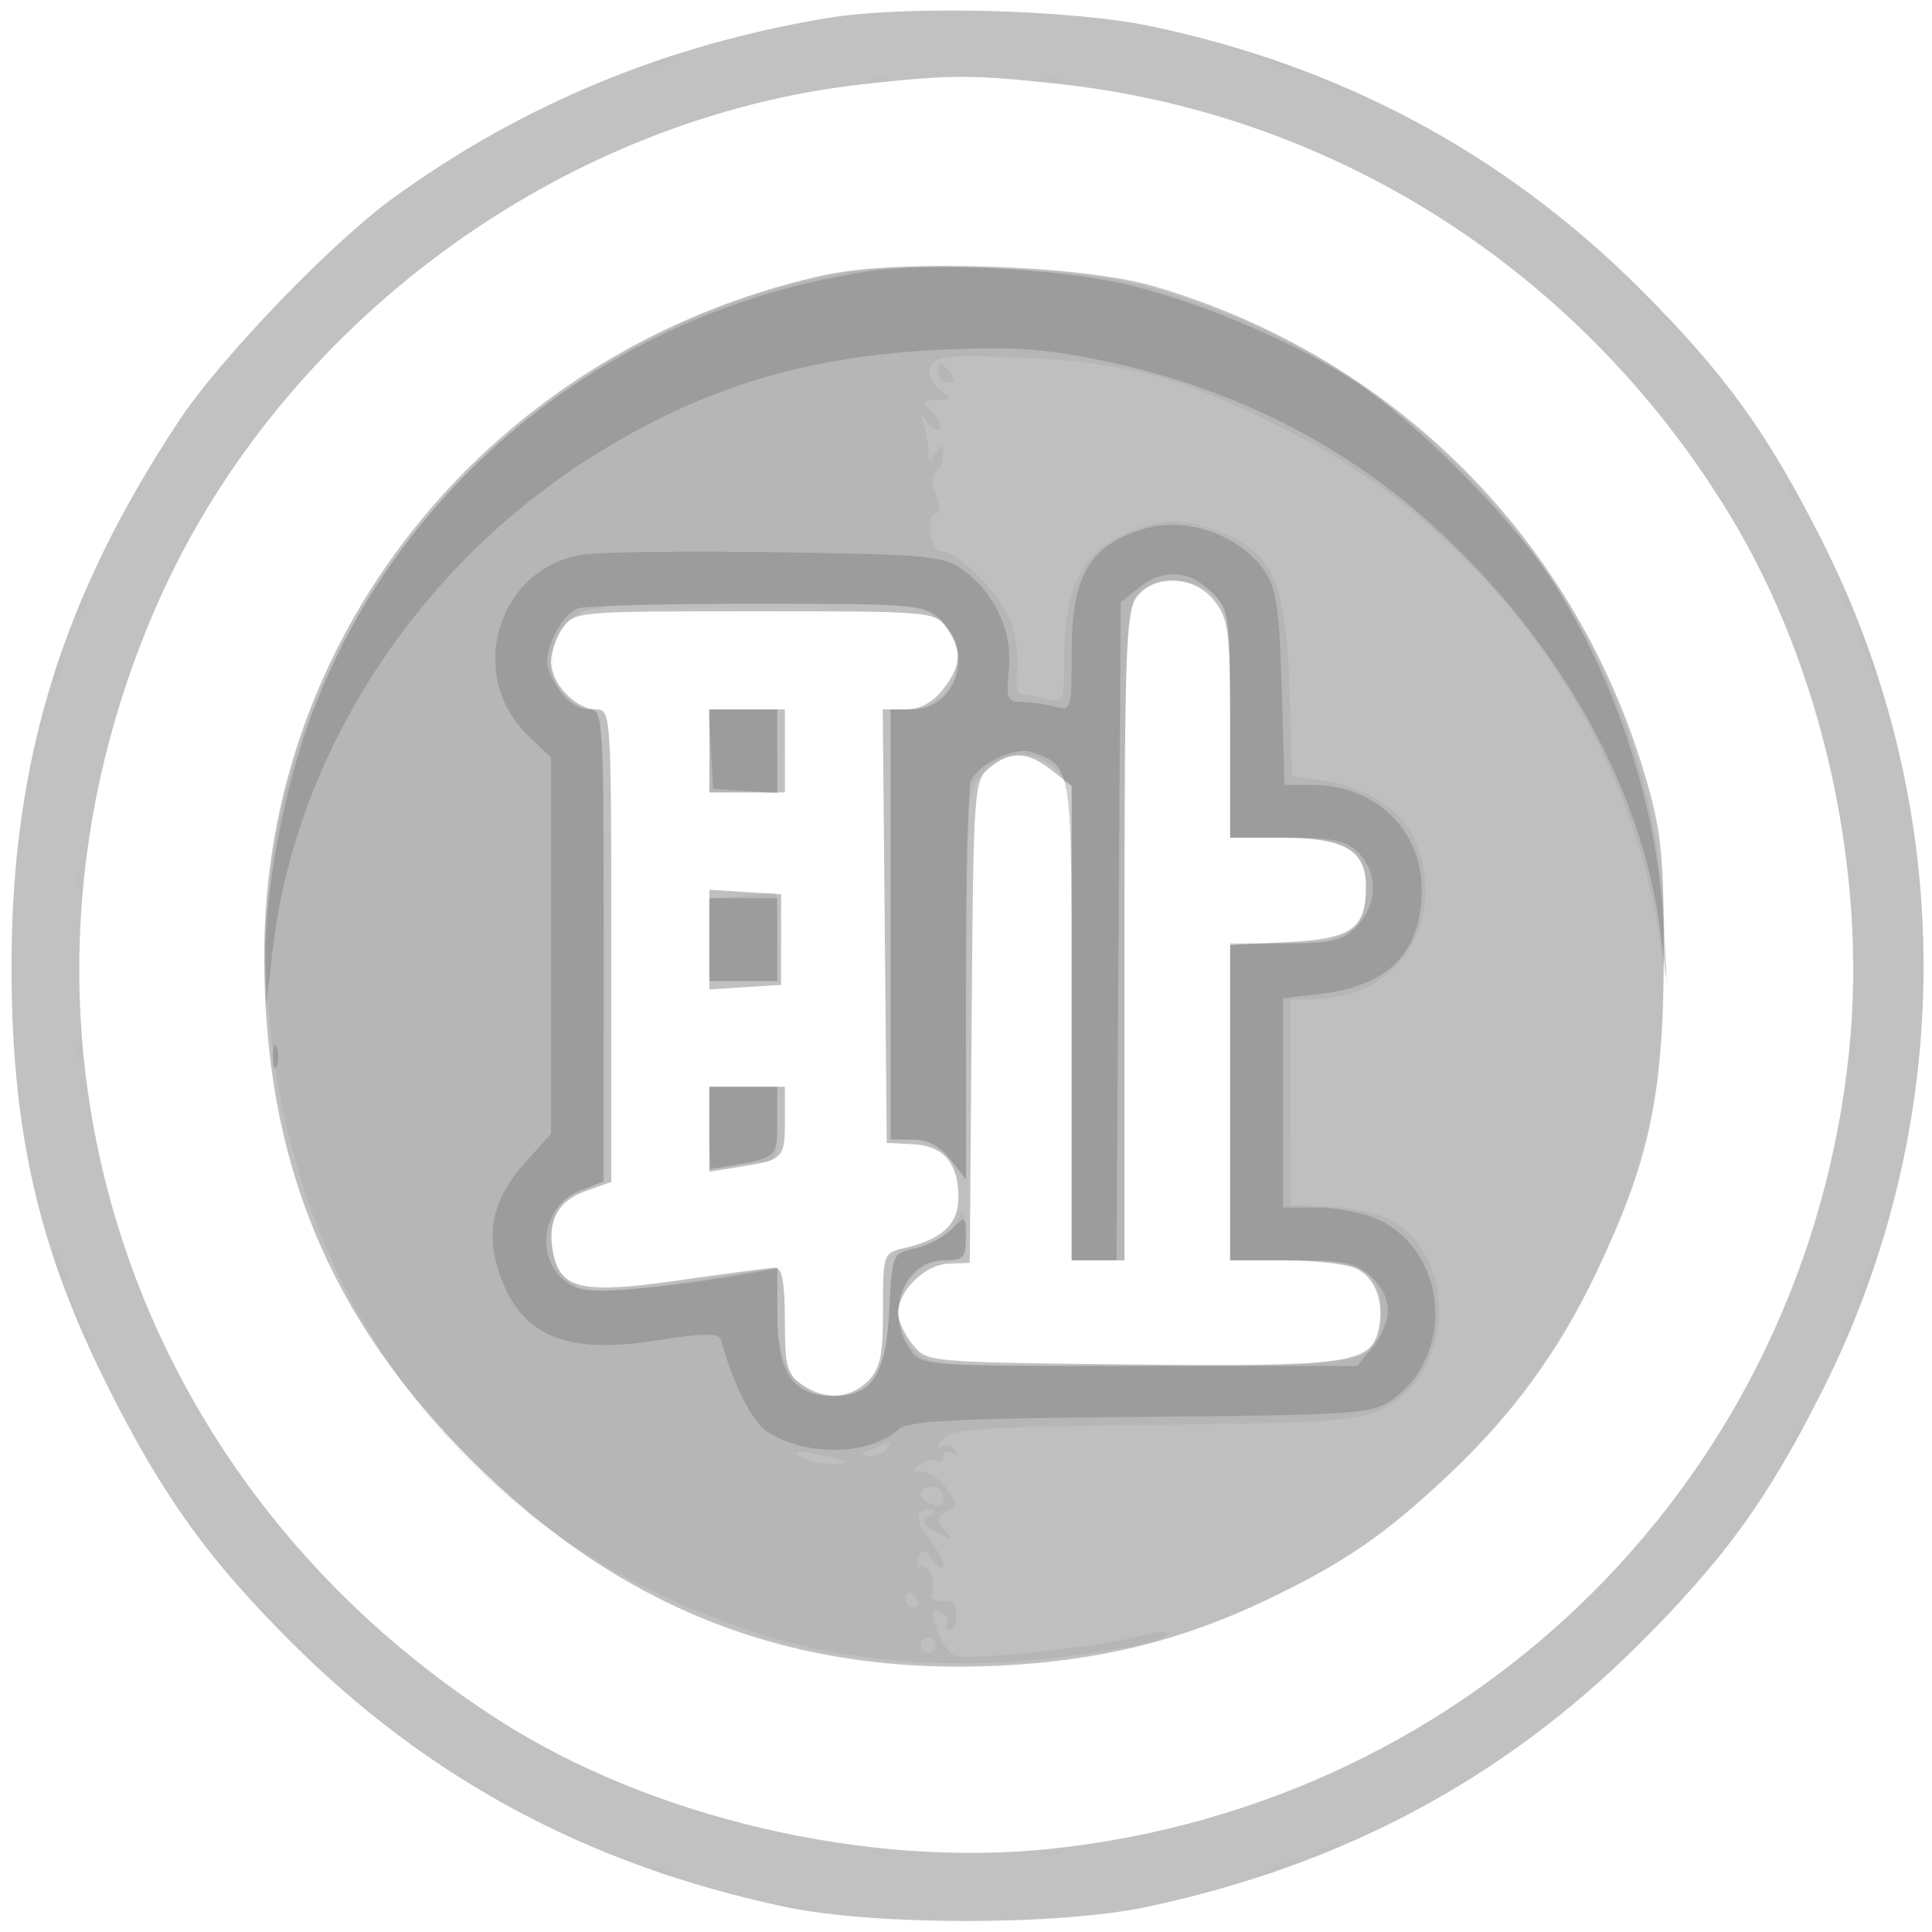 <svg xmlns="http://www.w3.org/2000/svg" width="256" height="256" viewBox="0 0 256 256" version="1.1">
	<path fill-opacity="0.243" d="M 109.500 2.408 C 88.086 5.999, 69.112 13.886, 52 26.308 C 44.024 32.098, 29.234 47.462, 23.867 55.533 C 8.231 79.044, 1.526 100.794, 1.526 128 C 1.526 150.159, 5.151 165.744, 14.667 184.500 C 21.774 198.508, 27.665 206.665, 38.500 217.500 C 56.759 235.759, 77.923 247.122, 104 252.666 C 115.763 255.167, 140.237 255.167, 152 252.666 C 177.782 247.184, 199.129 235.805, 217.030 218 C 228.480 206.611, 234.148 198.796, 241.436 184.344 C 259.363 148.794, 259.363 107.206, 241.436 71.656 C 234.148 57.204, 228.480 49.389, 217.030 38 C 199.241 20.307, 177.648 8.753, 152.500 3.472 C 141.847 1.235, 119.751 0.688, 109.500 2.408 M 114.500 11.142 C 74.379 15.555, 37.210 42.887, 20.859 80 C -3.096 134.370, 15.548 195.439, 66 227.862 C 86.246 240.873, 114.834 247.552, 139.250 244.975 C 195.714 239.015, 239.423 195.222, 245.046 138.976 C 247.424 115.193, 241.436 88.402, 229.252 68.312 C 209.705 36.080, 177.036 15.094, 140.211 11.112 C 128.739 9.872, 126.012 9.875, 114.500 11.142 M 109 36.494 C 65.519 46.210, 34.974 83.451, 35.008 126.708 C 35.028 153.825, 43.565 174.565, 62.500 193.500 C 82.282 213.282, 104.860 222.057, 132.500 220.707 C 145.697 220.062, 156.541 217.394, 167.759 212.031 C 178.003 207.135, 183.303 203.519, 191.561 195.794 C 200.359 187.564, 206.499 179.193, 211.581 168.500 C 218.554 153.827, 220.400 145.192, 220.454 127 C 220.493 113.718, 220.171 110.355, 218.199 103.500 C 209.027 71.619, 184.697 47.209, 152.826 37.912 C 143.186 35.100, 118.774 34.310, 109 36.494 M 150.557 79.223 C 149.207 81.150, 149 87.124, 149 124.223 L 149 167 145.500 167 L 142 167 142 135.573 L 142 104.145 139.365 102.073 C 136.146 99.541, 133.884 99.452, 131.107 101.750 C 129.044 103.457, 128.986 104.292, 128.746 135.413 L 128.500 167.326 125.631 167.451 C 122.517 167.587, 119 171.061, 119 174 C 119 174.978, 119.860 176.841, 120.910 178.139 C 122.820 180.499, 122.827 180.500, 149.588 180.798 C 178.332 181.117, 181.538 180.688, 182.621 176.373 C 183.564 172.618, 182.189 169.023, 179.407 167.965 C 178.012 167.434, 173.749 167, 169.935 167 L 163 167 163 146.109 L 163 125.219 170.598 124.835 C 179.152 124.403, 181 123.076, 181 117.366 C 181 112.647, 178.097 111, 169.777 111 L 163 111 163 96.635 C 163 83.616, 162.806 82.023, 160.927 79.635 C 158.213 76.184, 152.835 75.970, 150.557 79.223 M 74.557 83.223 C 73.701 84.445, 73 86.470, 73 87.723 C 73 90.535, 76.312 94, 79 94 C 80.957 94, 81 94.667, 81 125.299 L 81 156.598 77.503 157.863 C 73.698 159.239, 72.322 162.161, 73.419 166.534 C 74.511 170.885, 77.527 171.440, 90.172 169.618 C 96.403 168.720, 102.063 167.989, 102.750 167.993 C 103.629 167.998, 104 170.059, 104 174.943 C 104 180.985, 104.289 182.089, 106.223 183.443 C 109.254 185.567, 112.602 185.398, 115 183 C 116.644 181.356, 117 179.667, 117 173.519 C 117 166.179, 117.052 166.026, 119.750 165.400 C 124.833 164.221, 127 162.208, 127 158.668 C 127 154.113, 125.027 151.818, 120.935 151.612 L 117.500 151.440 117.235 122.720 L 116.969 94 119.912 94 C 121.900 94, 123.527 93.145, 124.927 91.365 C 127.404 88.217, 127.532 86.204, 125.443 83.223 C 123.909 81.031, 123.550 81, 100 81 C 76.450 81, 76.091 81.031, 74.557 83.223 M 94 99.500 L 94 105 99 105 L 104 105 104 99.500 L 104 94 99 94 L 94 94 94 99.500 M 94 124.500 L 94 131.110 98.750 130.805 L 103.500 130.500 103.500 124.500 L 103.500 118.500 98.750 118.195 L 94 117.890 94 124.500 M 94 149.628 L 94 155.256 98.155 154.591 C 103.820 153.685, 104 153.496, 104 148.441 L 104 144 99 144 L 94 144 94 149.628" stroke="none" fill="black" fill-rule="evenodd"/>
	<path fill-opacity="0.011" d="M 87 8 C 86.175 8.533, 85.950 8.969, 86.500 8.969 C 87.050 8.969, 88.175 8.533, 89 8 C 89.825 7.467, 90.050 7.031, 89.500 7.031 C 88.950 7.031, 87.825 7.467, 87 8 M 167 7.831 C 167.825 8.341, 169.625 9.059, 171 9.427 C 172.737 9.892, 173.042 9.813, 172 9.169 C 171.175 8.659, 169.375 7.941, 168 7.573 C 166.263 7.108, 165.958 7.187, 167 7.831 M 115.813 10.683 C 116.534 10.972, 117.397 10.936, 117.729 10.604 C 118.061 10.272, 117.471 10.036, 116.417 10.079 C 115.252 10.127, 115.015 10.364, 115.813 10.683 M 138.813 10.683 C 139.534 10.972, 140.397 10.936, 140.729 10.604 C 141.061 10.272, 140.471 10.036, 139.417 10.079 C 138.252 10.127, 138.015 10.364, 138.813 10.683 M 175 11 C 175.825 11.533, 176.950 11.969, 177.500 11.969 C 178.050 11.969, 177.825 11.533, 177 11 C 176.175 10.467, 175.050 10.031, 174.500 10.031 C 173.950 10.031, 174.175 10.467, 175 11 M 37.966 38.750 L 32.500 44.500 38.250 39.034 C 43.592 33.956, 44.458 33, 43.716 33 C 43.560 33, 40.972 35.587, 37.966 38.750 M 217 38.500 C 219.987 41.525, 222.657 44, 222.932 44 C 223.207 44, 220.987 41.525, 218 38.500 C 215.013 35.475, 212.343 33, 212.068 33 C 211.793 33, 214.013 35.475, 217 38.500 M 115 35.652 C 94.069 38.829, 75.404 48.508, 60.946 63.682 C 48.790 76.439, 42.221 87.960, 37.709 104.435 C 34.600 115.785, 34.663 139.720, 37.832 151.354 C 42.446 168.292, 51.875 184.041, 64.439 195.794 C 72.782 203.599, 78.250 207.310, 88.450 212.089 C 101.489 218.200, 112.010 220.411, 128 220.401 C 154.049 220.384, 175.762 211.513, 193.572 193.609 C 210.141 176.954, 219.085 156.425, 220.632 131.500 C 221.709 114.140, 217.263 95.885, 208.208 80.500 C 201.841 69.680, 186.320 54.159, 175.500 47.792 C 166.689 42.607, 153.050 37.685, 143 36.064 C 136.845 35.071, 120.419 34.829, 115 35.652 M 237 64.941 C 237 65.459, 237.445 66.157, 237.989 66.493 C 238.555 66.843, 238.723 66.442, 238.382 65.552 C 237.717 63.820, 237 63.503, 237 64.941 M 150.655 78.829 C 149.169 80.471, 149 85.061, 149 123.829 L 149 167 145.500 167 L 142 167 142 135.500 C 142 105.333, 141.915 103.915, 140 102 C 137.478 99.478, 133.907 99.445, 130.861 101.914 L 128.500 103.827 128.326 132.164 C 128.230 147.749, 128.117 161.963, 128.076 163.750 C 128.016 166.333, 127.580 167, 125.955 167 C 123.294 167, 119 171.322, 119 174 C 119 175.150, 120.125 177.216, 121.499 178.590 L 123.998 181.089 152.081 180.795 C 178.541 180.517, 180.246 180.388, 181.582 178.559 C 183.605 175.790, 183.334 171.334, 181 169 C 179.333 167.333, 177.667 167, 171 167 L 163 167 163 146 L 163 125 169.777 125 C 178.459 125, 181 123.415, 181 118 C 181 112.585, 178.459 111, 169.777 111 L 163 111 163 96.934 C 163 79.636, 162.013 77.048, 155.405 77.015 C 153.660 77.007, 151.588 77.798, 150.655 78.829 M 10.624 79.539 C 9.659 82.053, 9.943 82.702, 11.122 80.675 C 11.706 79.671, 11.973 78.639, 11.715 78.382 C 11.458 78.124, 10.966 78.645, 10.624 79.539 M 244.031 78.500 C 244.031 79.050, 244.467 80.175, 245 81 C 245.533 81.825, 245.969 82.050, 245.969 81.500 C 245.969 80.950, 245.533 79.825, 245 79 C 244.467 78.175, 244.031 77.950, 244.031 78.500 M 77.741 80.880 C 75.072 81.699, 73 84.441, 73 87.155 C 73 90.455, 76.107 94, 79 94 C 80.958 94, 81 94.667, 81 125.421 L 81 156.841 77.992 157.502 C 72.873 158.626, 71.078 165.950, 75.041 169.537 C 76.937 171.253, 77.773 171.298, 86.791 170.171 C 92.131 169.504, 98.188 168.684, 100.250 168.348 L 104 167.738 104 174.812 C 104 180.989, 104.282 182.084, 106.223 183.443 C 109.254 185.567, 112.602 185.398, 115 183 C 116.639 181.361, 117 179.667, 117 173.607 C 117 165.926, 117.530 165, 121.927 165 C 126.998 165, 129.021 155.370, 124.563 152.449 C 123.223 151.571, 121.086 150.998, 119.813 151.176 L 117.500 151.500 117.235 122.750 L 116.969 94 119.985 94 C 125.900 94, 128.994 87.611, 125.250 83.124 C 123.582 81.125, 122.455 81.014, 101.241 80.763 C 88.999 80.618, 78.424 80.671, 77.741 80.880 M 246.573 85 C 246.941 86.375, 247.659 88.175, 248.169 89 C 248.813 90.042, 248.892 89.737, 248.427 88 C 248.059 86.625, 247.341 84.825, 246.831 84 C 246.187 82.958, 246.108 83.263, 246.573 85 M 7.624 87.539 C 7.281 88.432, 7.029 89.689, 7.063 90.332 C 7.098 90.974, 7.558 90.422, 8.085 89.105 C 8.612 87.787, 8.864 86.531, 8.645 86.312 C 8.426 86.093, 7.966 86.645, 7.624 87.539 M 94 99.555 L 94 105.110 98.750 104.805 L 103.500 104.500 103.802 99.250 L 104.105 94 99.052 94 L 94 94 94 99.555 M 10.079 116.583 C 10.127 117.748, 10.364 117.985, 10.683 117.188 C 10.972 116.466, 10.936 115.603, 10.604 115.271 C 10.272 114.939, 10.036 115.529, 10.079 116.583 M 245.079 116.583 C 245.127 117.748, 245.364 117.985, 245.683 117.188 C 245.972 116.466, 245.936 115.603, 245.604 115.271 C 245.272 114.939, 245.036 115.529, 245.079 116.583 M 94 123.945 L 94 130 99.050 130 L 104.100 130 103.800 124.250 L 103.500 118.500 98.750 118.195 L 94 117.890 94 123.945 M 10.079 139.583 C 10.127 140.748, 10.364 140.985, 10.683 140.188 C 10.972 139.466, 10.936 138.603, 10.604 138.271 C 10.272 137.939, 10.036 138.529, 10.079 139.583 M 245.079 139.583 C 245.127 140.748, 245.364 140.985, 245.683 140.188 C 245.972 139.466, 245.936 138.603, 245.604 138.271 C 245.272 137.939, 245.036 138.529, 245.079 139.583 M 94 149.588 L 94 155.176 98.250 154.473 C 103.981 153.524, 104 153.504, 104 148.441 L 104 144 99 144 L 94 144 94 149.588 M 7.086 166 C 7.055 166.825, 7.467 168.175, 8 169 C 9.181 170.828, 9.181 169.249, 8 166.500 C 7.433 165.181, 7.122 165.011, 7.086 166 M 247.111 169.111 C 246.495 170.878, 246.166 172.499, 246.380 172.713 C 246.594 172.927, 247.273 171.656, 247.889 169.889 C 248.505 168.122, 248.834 166.501, 248.620 166.287 C 248.406 166.073, 247.727 167.344, 247.111 169.111 M 10.031 174.500 C 10.031 175.050, 10.467 176.175, 11 177 C 11.533 177.825, 11.969 178.050, 11.969 177.500 C 11.969 176.950, 11.533 175.825, 11 175 C 10.467 174.175, 10.031 173.950, 10.031 174.500 M 244.624 175.539 C 243.659 178.053, 243.943 178.702, 245.122 176.675 C 245.706 175.671, 245.973 174.639, 245.715 174.382 C 245.458 174.124, 244.966 174.645, 244.624 175.539 M 237.459 190.067 C 237.096 190.653, 237.014 191.348, 237.276 191.610 C 237.538 191.872, 238.019 191.392, 238.345 190.543 C 239.021 188.781, 238.445 188.471, 237.459 190.067 M 38 217.500 C 40.987 220.525, 43.657 223, 43.932 223 C 44.207 223, 41.987 220.525, 39 217.500 C 36.013 214.475, 33.343 212, 33.068 212 C 32.793 212, 35.013 214.475, 38 217.500 M 216.966 217.750 L 211.500 223.500 217.250 218.034 C 220.412 215.028, 223 212.440, 223 212.284 C 223 211.542, 222.044 212.408, 216.966 217.750 M 175 245 C 174.175 245.533, 173.950 245.969, 174.500 245.969 C 175.050 245.969, 176.175 245.533, 177 245 C 177.825 244.467, 178.050 244.031, 177.500 244.031 C 176.950 244.031, 175.825 244.467, 175 245 M 115.813 245.683 C 116.534 245.972, 117.397 245.936, 117.729 245.604 C 118.061 245.272, 117.471 245.036, 116.417 245.079 C 115.252 245.127, 115.015 245.364, 115.813 245.683 M 138.813 245.683 C 139.534 245.972, 140.397 245.936, 140.729 245.604 C 141.061 245.272, 140.471 245.036, 139.417 245.079 C 138.252 245.127, 138.015 245.364, 138.813 245.683 M 168.500 247.535 C 165.999 248.740, 165.916 248.878, 168 248.369 C 170.834 247.677, 174.018 246.053, 172.500 246.076 C 171.950 246.084, 170.150 246.740, 168.500 247.535 M 87 248 C 87.825 248.533, 88.950 248.969, 89.500 248.969 C 90.050 248.969, 89.825 248.533, 89 248 C 88.175 247.467, 87.050 247.031, 86.500 247.031 C 85.950 247.031, 86.175 247.467, 87 248" stroke="none" fill="black" fill-rule="evenodd"/>
	<path fill-opacity="0.047" d="M 112.167 36.055 C 66.491 44.215, 32.743 85.935, 35.365 131 C 37.580 169.077, 58.568 199.550, 92.063 213.324 C 104.439 218.413, 114.524 220.399, 128 220.399 C 138.496 220.399, 156.065 217.732, 154.681 216.348 C 154.418 216.084, 152.439 216.343, 150.284 216.923 C 145.155 218.305, 128.266 220.039, 126.510 219.365 C 125.756 219.076, 124.691 217.552, 124.143 215.979 C 123.330 213.648, 123.409 213.220, 124.567 213.664 C 125.349 213.964, 125.740 214.612, 125.435 215.105 C 125.131 215.597, 125.331 216, 125.879 216 C 126.427 216, 126.810 215.131, 126.730 214.069 C 126.650 213.007, 126.341 212.161, 126.042 212.188 C 124.127 212.361, 122.963 211.869, 123.444 211.090 C 124.238 209.806, 122.973 206.899, 121.907 207.558 C 121.421 207.858, 121.296 207.392, 121.630 206.523 C 122.168 205.121, 122.390 205.143, 123.586 206.721 C 124.329 207.699, 124.951 207.998, 124.968 207.385 C 124.986 206.772, 124.115 205.144, 123.033 203.769 C 121.109 201.323, 121.246 199.985, 123.417 200.015 C 124.012 200.024, 123.877 200.425, 123.115 200.908 C 122.023 201.600, 122.234 202.054, 124.115 203.056 C 126.249 204.194, 126.363 204.161, 125.195 202.744 C 124.108 201.427, 124.149 201.016, 125.438 200.294 C 126.837 199.512, 126.837 199.213, 125.437 197.214 C 124.584 195.996, 123.125 194.993, 122.193 194.985 C 120.776 194.972, 120.737 194.819, 121.952 194.051 C 122.751 193.545, 123.763 193.354, 124.202 193.625 C 124.641 193.896, 125 193.615, 125 193 C 125 192.385, 125.520 192.203, 126.155 192.595 C 126.876 193.041, 127.037 192.869, 126.585 192.138 C 126.187 191.494, 125.330 191.286, 124.681 191.676 C 123.954 192.112, 124.009 191.756, 124.823 190.751 C 125.976 189.329, 129.595 189.078, 152.823 188.809 C 176.780 188.532, 179.896 188.303, 183.385 186.572 C 192.789 181.905, 193.180 166.247, 184.011 161.506 C 182.530 160.740, 178.997 160.007, 176.159 159.878 L 171 159.643 171.006 146.071 L 171.011 132.500 174.991 132.351 C 185.557 131.955, 191.789 121.611, 187.560 111.490 C 185.852 107.401, 181.162 104.297, 175.385 103.430 L 171.205 102.804 170.851 91.152 C 170.433 77.342, 168.679 73.289, 161.961 70.601 C 156.656 68.478, 153.495 68.582, 148.406 71.045 C 143.197 73.567, 141 78.341, 141 87.137 C 141 92.971, 140.903 93.207, 138.750 92.630 C 137.512 92.299, 136.015 92.021, 135.423 92.014 C 134.803 92.006, 134.529 90.759, 134.776 89.075 C 135.012 87.467, 134.681 84.564, 134.041 82.625 C 132.864 79.057, 126.975 73, 124.683 73 C 123.997 73, 123.343 71.875, 123.229 70.500 C 123.116 69.125, 123.456 68, 123.986 68 C 124.598 68, 124.608 67.099, 124.013 65.535 C 123.422 63.980, 123.431 62.851, 124.038 62.476 C 124.567 62.149, 124.993 61.121, 124.985 60.191 C 124.971 58.734, 124.835 58.707, 124 60 C 123.162 61.297, 123.029 61.274, 123.015 59.832 C 123.007 58.914, 122.733 57.339, 122.406 56.332 C 121.923 54.845, 122.007 54.777, 122.851 55.971 C 123.423 56.780, 124.162 57.171, 124.493 56.840 C 124.824 56.509, 124.367 55.510, 123.476 54.619 C 121.984 53.127, 122.035 53, 124.120 53 C 126.269 53, 126.289 52.932, 124.529 51.645 C 123.385 50.808, 122.919 49.654, 123.312 48.630 C 123.867 47.184, 125.400 47.024, 135.224 47.389 C 148.894 47.896, 156.707 50.019, 170.500 56.972 C 197.160 70.412, 215.894 96.184, 219.994 125.061 C 220.858 131.146, 220.887 130.978, 220.514 122 C 219.571 99.261, 209.482 77.371, 192.343 60.880 C 180.722 49.697, 168.338 42.684, 151.863 37.957 C 143.397 35.528, 121.098 34.459, 112.167 36.055 M 124.333 49.333 C 124.333 50.067, 124.926 50.667, 125.651 50.667 C 126.635 50.667, 126.689 50.330, 125.862 49.333 C 125.253 48.600, 124.660 48, 124.544 48 C 124.428 48, 124.333 48.600, 124.333 49.333 M 150.655 78.829 C 149.169 80.471, 149 85.061, 149 123.829 L 149 167 145.500 167 L 142 167 142 135.500 C 142 105.333, 141.915 103.915, 140 102 C 137.122 99.122, 132.608 99.411, 130.073 102.635 C 128.099 105.144, 128 106.486, 128 130.770 L 128 156.270 125.927 153.635 C 124.532 151.860, 122.899 151, 120.927 151 L 118 151 118 122.500 L 118 94 120.500 94 C 126.598 94, 129.225 85.895, 124.365 82.073 C 121.883 80.120, 120.470 80, 100 80 C 79.530 80, 78.117 80.120, 75.635 82.073 C 71.340 85.451, 73.076 94, 78.057 94 C 79.940 94, 79.999 94.963, 79.978 125.250 L 79.957 156.500 76.728 158 C 74.026 159.256, 73.449 160.127, 73.184 163.348 C 72.770 168.387, 75.069 171.003, 79.905 170.992 C 83.096 170.986, 89.774 170.132, 99.750 168.456 L 103 167.909 103 173.820 C 103 181.277, 105.470 185, 110.418 185 C 115.586 185, 117.403 182.154, 117.847 173.364 C 118.207 166.228, 118.338 165.882, 120.862 165.375 C 124.001 164.745, 126.456 163.066, 127.259 161 C 127.580 160.175, 127.878 161.188, 127.921 163.250 C 127.992 166.604, 127.736 167, 125.500 167 C 119.800 167, 116.983 174.458, 121.039 178.811 C 123.042 180.961, 123.569 181, 150.816 181 C 182.462 181, 183 180.883, 183 174 C 183 168.413, 180.534 167, 170.777 167 L 163 167 163 146 L 163 125 169.777 125 C 178.459 125, 181 123.415, 181 118 C 181 112.585, 178.459 111, 169.777 111 L 163 111 163 96 C 163 82.333, 162.822 80.822, 161 79 C 158.446 76.446, 152.894 76.355, 150.655 78.829 M 94 99.500 L 94 105 98.500 105 L 103 105 103 99.500 L 103 94 98.500 94 L 94 94 94 99.500 M 98.250 118.732 L 94 119.115 94 124.557 L 94 130 98.500 130 L 103 130 103 124 C 103 120.700, 102.888 118.079, 102.750 118.175 C 102.612 118.271, 100.588 118.522, 98.250 118.732 M 94 149.617 C 94 154.953, 94.112 155.203, 96.250 154.630 C 97.487 154.299, 99.513 154.021, 100.750 154.014 C 102.782 154.001, 103 153.514, 103 149 L 103 144 98.500 144 L 94 144 94 149.617 M 115.500 192 C 113.870 192.701, 113.812 192.872, 115.191 192.930 C 116.121 192.968, 117.160 192.550, 117.500 192 C 118.211 190.850, 118.176 190.850, 115.500 192 M 106 192.986 C 106.825 193.527, 108.588 193.976, 109.917 193.985 C 113.126 194.005, 112.313 193.436, 108 192.645 C 105.538 192.193, 104.945 192.294, 106 192.986 M 122 197.893 C 122 198.384, 122.675 199.045, 123.500 199.362 C 124.414 199.712, 125 199.363, 125 198.469 C 125 197.661, 124.325 197, 123.500 197 C 122.675 197, 122 197.402, 122 197.893 M 120 212 C 120 212.550, 120.477 213, 121.059 213 C 121.641 213, 121.840 212.550, 121.500 212 C 121.160 211.450, 120.684 211, 120.441 211 C 120.198 211, 120 211.450, 120 212 M 122 218 C 122 218.550, 122.450 219, 123 219 C 123.550 219, 124 218.550, 124 218 C 124 217.450, 123.550 217, 123 217 C 122.450 217, 122 217.450, 122 218" stroke="none" fill="black" fill-rule="evenodd"/>
	<path fill-opacity="0.143" d="M 114.500 36.039 C 79.964 41.423, 51.419 64.962, 40.460 97.096 C 37.252 106.503, 34.963 119.511, 35.130 127.381 L 35.259 133.500 36.118 126 C 39.110 99.870, 55.296 74.953, 78.808 60.281 C 93.109 51.357, 106.811 47.180, 124.500 46.353 C 134.244 45.898, 138.324 46.171, 146.202 47.807 C 163.410 51.379, 178.418 59.003, 190.691 70.407 C 207.028 85.586, 217.596 104.696, 219.993 123.390 L 220.904 130.500 220.412 122 C 219.495 106.194, 213.696 88.871, 204.982 75.909 C 199.629 67.947, 187.401 55.741, 179.651 50.623 C 172.126 45.655, 160.100 40.459, 150.263 37.925 C 141.254 35.605, 123.344 34.660, 114.500 36.039 M 151.500 70.092 C 144.355 72.311, 142 76.339, 142 86.339 C 142 94.038, 141.944 94.218, 139.750 93.630 C 138.512 93.299, 136.543 93.021, 135.373 93.014 C 133.471 93.001, 133.291 92.550, 133.677 88.750 C 134.189 83.715, 131.889 78.662, 127.679 75.571 C 125.069 73.654, 123.247 73.476, 103.179 73.175 C 91.256 72.996, 79.609 73.133, 77.298 73.479 C 65.958 75.177, 61.613 89.464, 69.994 97.494 L 73 100.374 73 125.316 L 73 150.258 69.557 154.069 C 65.180 158.913, 64.217 163.661, 66.432 169.462 C 69.383 177.189, 75.232 179.489, 87.124 177.596 C 92.874 176.681, 95.269 176.627, 95.481 177.407 C 97.087 183.291, 99.627 188.365, 101.624 189.673 C 106.760 193.039, 115.129 192.905, 119.086 189.394 C 120.361 188.263, 126.625 187.940, 151.086 187.744 C 179.073 187.519, 181.723 187.349, 184.301 185.602 C 192.724 179.893, 191.962 166.290, 182.966 161.752 C 181.060 160.790, 177.363 160.002, 174.750 160.002 L 170 160 170 146.139 L 170 132.279 175.126 131.671 C 184.050 130.615, 188.385 126.105, 188.385 117.878 C 188.385 109.917, 182.192 104.005, 173.850 104.002 L 170.201 104 169.838 91.250 C 169.540 80.821, 169.131 77.990, 167.589 75.699 C 164.347 70.884, 157.092 68.355, 151.500 70.092 M 150.861 77.911 L 148.500 79.822 148.219 123.411 L 147.939 167 144.969 167 L 142 167 142 135.155 C 142 100.783, 142.121 101.592, 136.687 99.659 C 134.498 98.881, 129.484 101.296, 128.621 103.545 C 128.280 104.435, 128 116.662, 128 130.717 L 128 156.270 125.927 153.635 C 124.532 151.860, 122.899 151, 120.927 151 L 118 151 118 122.500 L 118 94 120.845 94 C 126.730 94, 129.195 86.410, 124.686 82.174 C 122.453 80.077, 121.585 80, 100.267 80 C 88.110 80, 77.435 80.280, 76.545 80.621 C 74.296 81.484, 71.881 86.498, 72.659 88.687 C 73.700 91.612, 76.169 94, 78.155 94 C 79.909 94, 80 95.543, 80 125.281 L 80 156.562 77.022 157.686 C 70.972 159.969, 70.812 168.771, 76.783 170.761 C 79.029 171.510, 89.094 170.560, 100.250 168.546 L 103 168.050 103 174.336 C 103 181.915, 105.136 185, 110.384 185 C 115.570 185, 117.402 182.167, 117.842 173.468 C 118.207 166.222, 118.257 166.102, 121.208 165.454 C 122.856 165.092, 125.058 163.942, 126.102 162.898 C 127.966 161.034, 128 161.054, 128 164 C 128 166.654, 127.660 167, 125.057 167 C 119.797 167, 117.154 173.919, 120.557 178.777 C 122.104 180.987, 122.284 181, 150.984 181 L 179.855 181 181.927 178.365 C 184.632 174.927, 184.552 171.867, 181.686 169.174 C 179.698 167.307, 178.214 167, 171.186 167 L 163 167 163 146 L 163 125 170.326 125 C 176.690 125, 177.937 124.696, 179.826 122.686 C 182.543 119.793, 182.618 115.618, 180 113 C 178.356 111.356, 176.667 111, 170.500 111 L 163 111 163 95.955 C 163 81.314, 162.934 80.843, 160.545 78.455 C 157.601 75.510, 154.071 75.312, 150.861 77.911 M 94.198 99.250 L 94.500 104.500 98.750 104.807 L 103 105.115 103 99.557 L 103 94 98.448 94 L 93.895 94 94.198 99.250 M 94 124.500 L 94 130 98.500 130 L 103 130 103 124.500 L 103 119 98.500 119 L 94 119 94 124.500 M 36.158 140 C 36.158 141.375, 36.385 141.938, 36.662 141.250 C 36.940 140.563, 36.940 139.438, 36.662 138.750 C 36.385 138.063, 36.158 138.625, 36.158 140 M 94 149.475 L 94 154.950 97.250 154.388 C 102.856 153.420, 103 153.273, 103 148.531 L 103 144 98.500 144 L 94 144 94 149.475" stroke="none" fill="black" fill-rule="evenodd"/>
</svg>